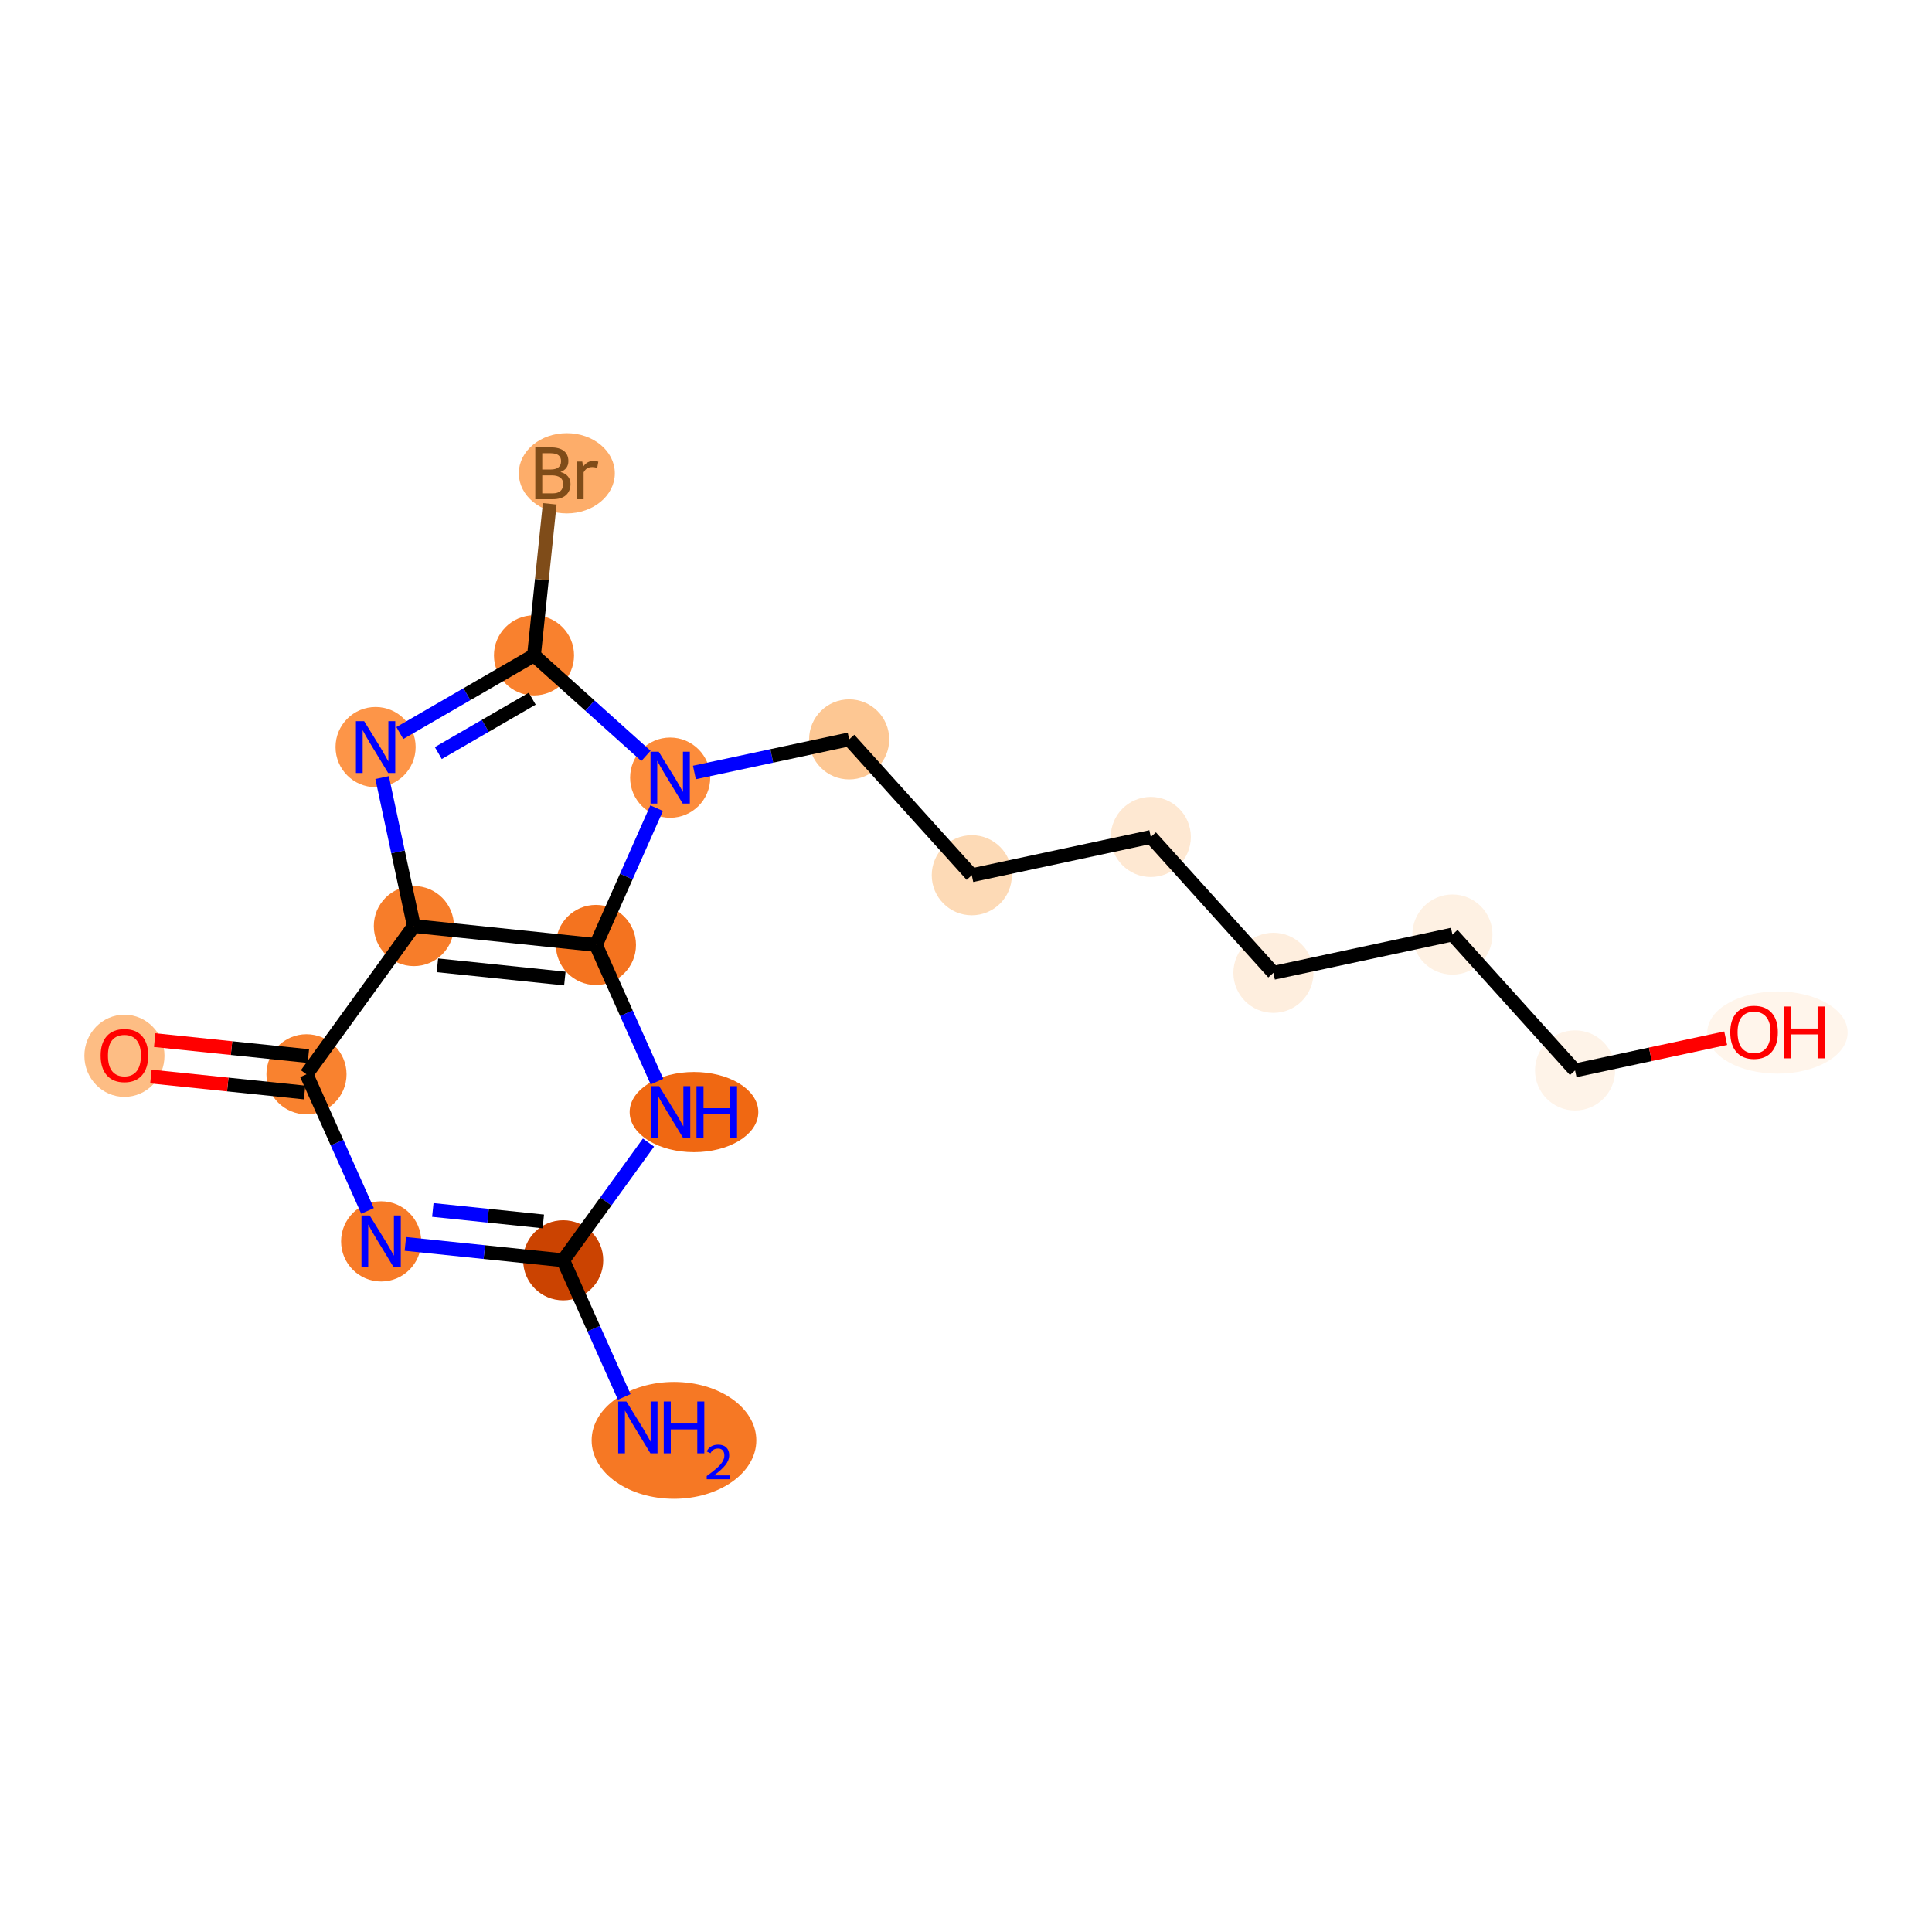 <?xml version='1.0' encoding='iso-8859-1'?>
<svg version='1.1' baseProfile='full'
              xmlns='http://www.w3.org/2000/svg'
                      xmlns:rdkit='http://www.rdkit.org/xml'
                      xmlns:xlink='http://www.w3.org/1999/xlink'
                  xml:space='preserve'
width='280px' height='280px' viewBox='0 0 280 280'>
<!-- END OF HEADER -->
<rect style='opacity:1.0;fill:#FFFFFF;stroke:none' width='280' height='280' x='0' y='0'> </rect>
<ellipse cx='97.678' cy='208.749' rx='11.433' ry='7.968'  style='fill:#F67824;fill-rule:evenodd;stroke:#F67824;stroke-width:1.0px;stroke-linecap:butt;stroke-linejoin:miter;stroke-opacity:1' />
<ellipse cx='81.623' cy='182.652' rx='5.305' ry='5.305'  style='fill:#CB4301;fill-rule:evenodd;stroke:#CB4301;stroke-width:1.0px;stroke-linecap:butt;stroke-linejoin:miter;stroke-opacity:1' />
<ellipse cx='55.238' cy='179.912' rx='5.305' ry='5.312'  style='fill:#F77B28;fill-rule:evenodd;stroke:#F77B28;stroke-width:1.0px;stroke-linecap:butt;stroke-linejoin:miter;stroke-opacity:1' />
<ellipse cx='44.418' cy='155.693' rx='5.305' ry='5.305'  style='fill:#F9822F;fill-rule:evenodd;stroke:#F9822F;stroke-width:1.0px;stroke-linecap:butt;stroke-linejoin:miter;stroke-opacity:1' />
<ellipse cx='18.033' cy='153.012' rx='5.305' ry='5.455'  style='fill:#FDBD84;fill-rule:evenodd;stroke:#FDBD84;stroke-width:1.0px;stroke-linecap:butt;stroke-linejoin:miter;stroke-opacity:1' />
<ellipse cx='59.982' cy='134.212' rx='5.305' ry='5.305'  style='fill:#F77D2A;fill-rule:evenodd;stroke:#F77D2A;stroke-width:1.0px;stroke-linecap:butt;stroke-linejoin:miter;stroke-opacity:1' />
<ellipse cx='54.434' cy='108.272' rx='5.305' ry='5.312'  style='fill:#FD9548;fill-rule:evenodd;stroke:#FD9548;stroke-width:1.0px;stroke-linecap:butt;stroke-linejoin:miter;stroke-opacity:1' />
<ellipse cx='77.39' cy='94.98' rx='5.305' ry='5.305'  style='fill:#F9812E;fill-rule:evenodd;stroke:#F9812E;stroke-width:1.0px;stroke-linecap:butt;stroke-linejoin:miter;stroke-opacity:1' />
<ellipse cx='82.146' cy='68.594' rx='6.46' ry='5.312'  style='fill:#FDAD6A;fill-rule:evenodd;stroke:#FDAD6A;stroke-width:1.0px;stroke-linecap:butt;stroke-linejoin:miter;stroke-opacity:1' />
<ellipse cx='97.126' cy='112.704' rx='5.305' ry='5.312'  style='fill:#FC8C3B;fill-rule:evenodd;stroke:#FC8C3B;stroke-width:1.0px;stroke-linecap:butt;stroke-linejoin:miter;stroke-opacity:1' />
<ellipse cx='123.066' cy='107.156' rx='5.305' ry='5.305'  style='fill:#FDC793;fill-rule:evenodd;stroke:#FDC793;stroke-width:1.0px;stroke-linecap:butt;stroke-linejoin:miter;stroke-opacity:1' />
<ellipse cx='140.841' cy='126.847' rx='5.305' ry='5.305'  style='fill:#FDDAB6;fill-rule:evenodd;stroke:#FDDAB6;stroke-width:1.0px;stroke-linecap:butt;stroke-linejoin:miter;stroke-opacity:1' />
<ellipse cx='166.781' cy='121.299' rx='5.305' ry='5.305'  style='fill:#FEE8D2;fill-rule:evenodd;stroke:#FEE8D2;stroke-width:1.0px;stroke-linecap:butt;stroke-linejoin:miter;stroke-opacity:1' />
<ellipse cx='184.556' cy='140.989' rx='5.305' ry='5.305'  style='fill:#FEEEDE;fill-rule:evenodd;stroke:#FEEEDE;stroke-width:1.0px;stroke-linecap:butt;stroke-linejoin:miter;stroke-opacity:1' />
<ellipse cx='210.496' cy='135.441' rx='5.305' ry='5.305'  style='fill:#FEF1E3;fill-rule:evenodd;stroke:#FEF1E3;stroke-width:1.0px;stroke-linecap:butt;stroke-linejoin:miter;stroke-opacity:1' />
<ellipse cx='228.271' cy='155.132' rx='5.305' ry='5.305'  style='fill:#FEF3E8;fill-rule:evenodd;stroke:#FEF3E8;stroke-width:1.0px;stroke-linecap:butt;stroke-linejoin:miter;stroke-opacity:1' />
<ellipse cx='257.601' cy='149.642' rx='9.671' ry='5.455'  style='fill:#FFF5EB;fill-rule:evenodd;stroke:#FFF5EB;stroke-width:1.0px;stroke-linecap:butt;stroke-linejoin:miter;stroke-opacity:1' />
<ellipse cx='86.367' cy='136.951' rx='5.305' ry='5.305'  style='fill:#F4731F;fill-rule:evenodd;stroke:#F4731F;stroke-width:1.0px;stroke-linecap:butt;stroke-linejoin:miter;stroke-opacity:1' />
<ellipse cx='100.578' cy='161.171' rx='8.823' ry='5.312'  style='fill:#F06812;fill-rule:evenodd;stroke:#F06812;stroke-width:1.0px;stroke-linecap:butt;stroke-linejoin:miter;stroke-opacity:1' />
<path class='bond-0 atom-0 atom-1' d='M 90.469,202.452 L 86.046,192.552' style='fill:none;fill-rule:evenodd;stroke:#0000FF;stroke-width:2.0px;stroke-linecap:butt;stroke-linejoin:miter;stroke-opacity:1' />
<path class='bond-0 atom-0 atom-1' d='M 86.046,192.552 L 81.623,182.652' style='fill:none;fill-rule:evenodd;stroke:#000000;stroke-width:2.0px;stroke-linecap:butt;stroke-linejoin:miter;stroke-opacity:1' />
<path class='bond-1 atom-1 atom-2' d='M 81.623,182.652 L 70.186,181.464' style='fill:none;fill-rule:evenodd;stroke:#000000;stroke-width:2.0px;stroke-linecap:butt;stroke-linejoin:miter;stroke-opacity:1' />
<path class='bond-1 atom-1 atom-2' d='M 70.186,181.464 L 58.75,180.277' style='fill:none;fill-rule:evenodd;stroke:#0000FF;stroke-width:2.0px;stroke-linecap:butt;stroke-linejoin:miter;stroke-opacity:1' />
<path class='bond-1 atom-1 atom-2' d='M 78.74,177.018 L 70.734,176.187' style='fill:none;fill-rule:evenodd;stroke:#000000;stroke-width:2.0px;stroke-linecap:butt;stroke-linejoin:miter;stroke-opacity:1' />
<path class='bond-1 atom-1 atom-2' d='M 70.734,176.187 L 62.729,175.356' style='fill:none;fill-rule:evenodd;stroke:#0000FF;stroke-width:2.0px;stroke-linecap:butt;stroke-linejoin:miter;stroke-opacity:1' />
<path class='bond-18 atom-18 atom-1' d='M 93.985,165.591 L 87.804,174.121' style='fill:none;fill-rule:evenodd;stroke:#0000FF;stroke-width:2.0px;stroke-linecap:butt;stroke-linejoin:miter;stroke-opacity:1' />
<path class='bond-18 atom-18 atom-1' d='M 87.804,174.121 L 81.623,182.652' style='fill:none;fill-rule:evenodd;stroke:#000000;stroke-width:2.0px;stroke-linecap:butt;stroke-linejoin:miter;stroke-opacity:1' />
<path class='bond-2 atom-2 atom-3' d='M 53.264,175.493 L 48.841,165.593' style='fill:none;fill-rule:evenodd;stroke:#0000FF;stroke-width:2.0px;stroke-linecap:butt;stroke-linejoin:miter;stroke-opacity:1' />
<path class='bond-2 atom-2 atom-3' d='M 48.841,165.593 L 44.418,155.693' style='fill:none;fill-rule:evenodd;stroke:#000000;stroke-width:2.0px;stroke-linecap:butt;stroke-linejoin:miter;stroke-opacity:1' />
<path class='bond-3 atom-3 atom-4' d='M 44.692,153.054 L 33.555,151.898' style='fill:none;fill-rule:evenodd;stroke:#000000;stroke-width:2.0px;stroke-linecap:butt;stroke-linejoin:miter;stroke-opacity:1' />
<path class='bond-3 atom-3 atom-4' d='M 33.555,151.898 L 22.418,150.742' style='fill:none;fill-rule:evenodd;stroke:#FF0000;stroke-width:2.0px;stroke-linecap:butt;stroke-linejoin:miter;stroke-opacity:1' />
<path class='bond-3 atom-3 atom-4' d='M 44.144,158.331 L 33.007,157.175' style='fill:none;fill-rule:evenodd;stroke:#000000;stroke-width:2.0px;stroke-linecap:butt;stroke-linejoin:miter;stroke-opacity:1' />
<path class='bond-3 atom-3 atom-4' d='M 33.007,157.175 L 21.87,156.019' style='fill:none;fill-rule:evenodd;stroke:#FF0000;stroke-width:2.0px;stroke-linecap:butt;stroke-linejoin:miter;stroke-opacity:1' />
<path class='bond-4 atom-3 atom-5' d='M 44.418,155.693 L 59.982,134.212' style='fill:none;fill-rule:evenodd;stroke:#000000;stroke-width:2.0px;stroke-linecap:butt;stroke-linejoin:miter;stroke-opacity:1' />
<path class='bond-5 atom-5 atom-6' d='M 59.982,134.212 L 57.681,123.452' style='fill:none;fill-rule:evenodd;stroke:#000000;stroke-width:2.0px;stroke-linecap:butt;stroke-linejoin:miter;stroke-opacity:1' />
<path class='bond-5 atom-5 atom-6' d='M 57.681,123.452 L 55.38,112.691' style='fill:none;fill-rule:evenodd;stroke:#0000FF;stroke-width:2.0px;stroke-linecap:butt;stroke-linejoin:miter;stroke-opacity:1' />
<path class='bond-19 atom-17 atom-5' d='M 86.367,136.951 L 59.982,134.212' style='fill:none;fill-rule:evenodd;stroke:#000000;stroke-width:2.0px;stroke-linecap:butt;stroke-linejoin:miter;stroke-opacity:1' />
<path class='bond-19 atom-17 atom-5' d='M 81.862,141.818 L 63.392,139.9' style='fill:none;fill-rule:evenodd;stroke:#000000;stroke-width:2.0px;stroke-linecap:butt;stroke-linejoin:miter;stroke-opacity:1' />
<path class='bond-6 atom-6 atom-7' d='M 57.946,106.238 L 67.668,100.609' style='fill:none;fill-rule:evenodd;stroke:#0000FF;stroke-width:2.0px;stroke-linecap:butt;stroke-linejoin:miter;stroke-opacity:1' />
<path class='bond-6 atom-6 atom-7' d='M 67.668,100.609 L 77.39,94.98' style='fill:none;fill-rule:evenodd;stroke:#000000;stroke-width:2.0px;stroke-linecap:butt;stroke-linejoin:miter;stroke-opacity:1' />
<path class='bond-6 atom-6 atom-7' d='M 63.522,109.141 L 70.327,105.2' style='fill:none;fill-rule:evenodd;stroke:#0000FF;stroke-width:2.0px;stroke-linecap:butt;stroke-linejoin:miter;stroke-opacity:1' />
<path class='bond-6 atom-6 atom-7' d='M 70.327,105.2 L 77.132,101.26' style='fill:none;fill-rule:evenodd;stroke:#000000;stroke-width:2.0px;stroke-linecap:butt;stroke-linejoin:miter;stroke-opacity:1' />
<path class='bond-7 atom-7 atom-8' d='M 77.39,94.98 L 78.531,83.997' style='fill:none;fill-rule:evenodd;stroke:#000000;stroke-width:2.0px;stroke-linecap:butt;stroke-linejoin:miter;stroke-opacity:1' />
<path class='bond-7 atom-7 atom-8' d='M 78.531,83.997 L 79.671,73.014' style='fill:none;fill-rule:evenodd;stroke:#7F4C19;stroke-width:2.0px;stroke-linecap:butt;stroke-linejoin:miter;stroke-opacity:1' />
<path class='bond-8 atom-7 atom-9' d='M 77.39,94.98 L 85.502,102.265' style='fill:none;fill-rule:evenodd;stroke:#000000;stroke-width:2.0px;stroke-linecap:butt;stroke-linejoin:miter;stroke-opacity:1' />
<path class='bond-8 atom-7 atom-9' d='M 85.502,102.265 L 93.614,109.55' style='fill:none;fill-rule:evenodd;stroke:#0000FF;stroke-width:2.0px;stroke-linecap:butt;stroke-linejoin:miter;stroke-opacity:1' />
<path class='bond-9 atom-9 atom-10' d='M 100.638,111.953 L 111.852,109.555' style='fill:none;fill-rule:evenodd;stroke:#0000FF;stroke-width:2.0px;stroke-linecap:butt;stroke-linejoin:miter;stroke-opacity:1' />
<path class='bond-9 atom-9 atom-10' d='M 111.852,109.555 L 123.066,107.156' style='fill:none;fill-rule:evenodd;stroke:#000000;stroke-width:2.0px;stroke-linecap:butt;stroke-linejoin:miter;stroke-opacity:1' />
<path class='bond-16 atom-9 atom-17' d='M 95.165,117.124 L 90.766,127.038' style='fill:none;fill-rule:evenodd;stroke:#0000FF;stroke-width:2.0px;stroke-linecap:butt;stroke-linejoin:miter;stroke-opacity:1' />
<path class='bond-16 atom-9 atom-17' d='M 90.766,127.038 L 86.367,136.951' style='fill:none;fill-rule:evenodd;stroke:#000000;stroke-width:2.0px;stroke-linecap:butt;stroke-linejoin:miter;stroke-opacity:1' />
<path class='bond-10 atom-10 atom-11' d='M 123.066,107.156 L 140.841,126.847' style='fill:none;fill-rule:evenodd;stroke:#000000;stroke-width:2.0px;stroke-linecap:butt;stroke-linejoin:miter;stroke-opacity:1' />
<path class='bond-11 atom-11 atom-12' d='M 140.841,126.847 L 166.781,121.299' style='fill:none;fill-rule:evenodd;stroke:#000000;stroke-width:2.0px;stroke-linecap:butt;stroke-linejoin:miter;stroke-opacity:1' />
<path class='bond-12 atom-12 atom-13' d='M 166.781,121.299 L 184.556,140.989' style='fill:none;fill-rule:evenodd;stroke:#000000;stroke-width:2.0px;stroke-linecap:butt;stroke-linejoin:miter;stroke-opacity:1' />
<path class='bond-13 atom-13 atom-14' d='M 184.556,140.989 L 210.496,135.441' style='fill:none;fill-rule:evenodd;stroke:#000000;stroke-width:2.0px;stroke-linecap:butt;stroke-linejoin:miter;stroke-opacity:1' />
<path class='bond-14 atom-14 atom-15' d='M 210.496,135.441 L 228.271,155.132' style='fill:none;fill-rule:evenodd;stroke:#000000;stroke-width:2.0px;stroke-linecap:butt;stroke-linejoin:miter;stroke-opacity:1' />
<path class='bond-15 atom-15 atom-16' d='M 228.271,155.132 L 239.185,152.797' style='fill:none;fill-rule:evenodd;stroke:#000000;stroke-width:2.0px;stroke-linecap:butt;stroke-linejoin:miter;stroke-opacity:1' />
<path class='bond-15 atom-15 atom-16' d='M 239.185,152.797 L 250.1,150.463' style='fill:none;fill-rule:evenodd;stroke:#FF0000;stroke-width:2.0px;stroke-linecap:butt;stroke-linejoin:miter;stroke-opacity:1' />
<path class='bond-17 atom-17 atom-18' d='M 86.367,136.951 L 90.79,146.852' style='fill:none;fill-rule:evenodd;stroke:#000000;stroke-width:2.0px;stroke-linecap:butt;stroke-linejoin:miter;stroke-opacity:1' />
<path class='bond-17 atom-17 atom-18' d='M 90.79,146.852 L 95.213,156.752' style='fill:none;fill-rule:evenodd;stroke:#0000FF;stroke-width:2.0px;stroke-linecap:butt;stroke-linejoin:miter;stroke-opacity:1' />
<path  class='atom-0' d='M 90.782 203.115
L 93.244 207.094
Q 93.488 207.487, 93.881 208.198
Q 94.273 208.909, 94.295 208.951
L 94.295 203.115
L 95.292 203.115
L 95.292 210.628
L 94.263 210.628
L 91.621 206.277
Q 91.313 205.768, 90.984 205.184
Q 90.666 204.601, 90.57 204.42
L 90.57 210.628
L 89.594 210.628
L 89.594 203.115
L 90.782 203.115
' fill='#0000FF'/>
<path  class='atom-0' d='M 96.194 203.115
L 97.213 203.115
L 97.213 206.309
L 101.054 206.309
L 101.054 203.115
L 102.072 203.115
L 102.072 210.628
L 101.054 210.628
L 101.054 207.158
L 97.213 207.158
L 97.213 210.628
L 96.194 210.628
L 96.194 203.115
' fill='#0000FF'/>
<path  class='atom-0' d='M 102.436 210.364
Q 102.619 209.895, 103.053 209.636
Q 103.487 209.37, 104.089 209.37
Q 104.839 209.37, 105.259 209.776
Q 105.679 210.182, 105.679 210.903
Q 105.679 211.639, 105.133 212.325
Q 104.593 213.011, 103.473 213.824
L 105.763 213.824
L 105.763 214.384
L 102.422 214.384
L 102.422 213.915
Q 103.347 213.256, 103.893 212.766
Q 104.446 212.276, 104.712 211.835
Q 104.979 211.393, 104.979 210.938
Q 104.979 210.462, 104.74 210.196
Q 104.502 209.93, 104.089 209.93
Q 103.69 209.93, 103.424 210.091
Q 103.158 210.252, 102.969 210.609
L 102.436 210.364
' fill='#0000FF'/>
<path  class='atom-2' d='M 53.577 176.156
L 56.039 180.135
Q 56.283 180.528, 56.676 181.239
Q 57.068 181.95, 57.089 181.992
L 57.089 176.156
L 58.087 176.156
L 58.087 183.669
L 57.058 183.669
L 54.416 179.318
Q 54.108 178.809, 53.779 178.225
Q 53.461 177.642, 53.365 177.461
L 53.365 183.669
L 52.389 183.669
L 52.389 176.156
L 53.577 176.156
' fill='#0000FF'/>
<path  class='atom-4' d='M 14.584 152.975
Q 14.584 151.171, 15.476 150.163
Q 16.367 149.155, 18.033 149.155
Q 19.698 149.155, 20.59 150.163
Q 21.481 151.171, 21.481 152.975
Q 21.481 154.8, 20.579 155.839
Q 19.677 156.869, 18.033 156.869
Q 16.377 156.869, 15.476 155.839
Q 14.584 154.81, 14.584 152.975
M 18.033 156.02
Q 19.179 156.02, 19.794 155.256
Q 20.42 154.481, 20.42 152.975
Q 20.42 151.5, 19.794 150.757
Q 19.179 150.004, 18.033 150.004
Q 16.887 150.004, 16.261 150.746
Q 15.645 151.489, 15.645 152.975
Q 15.645 154.492, 16.261 155.256
Q 16.887 156.02, 18.033 156.02
' fill='#FF0000'/>
<path  class='atom-6' d='M 52.774 104.516
L 55.235 108.495
Q 55.479 108.888, 55.872 109.598
Q 56.265 110.309, 56.286 110.352
L 56.286 104.516
L 57.283 104.516
L 57.283 112.028
L 56.254 112.028
L 53.612 107.678
Q 53.304 107.169, 52.975 106.585
Q 52.657 106.001, 52.561 105.821
L 52.561 112.028
L 51.585 112.028
L 51.585 104.516
L 52.774 104.516
' fill='#0000FF'/>
<path  class='atom-8' d='M 81.228 68.403
Q 81.949 68.605, 82.31 69.051
Q 82.681 69.486, 82.681 70.133
Q 82.681 71.173, 82.013 71.767
Q 81.355 72.351, 80.103 72.351
L 77.578 72.351
L 77.578 64.838
L 79.795 64.838
Q 81.079 64.838, 81.727 65.358
Q 82.374 65.878, 82.374 66.833
Q 82.374 67.969, 81.228 68.403
M 78.586 65.687
L 78.586 68.043
L 79.795 68.043
Q 80.538 68.043, 80.92 67.746
Q 81.313 67.438, 81.313 66.833
Q 81.313 65.687, 79.795 65.687
L 78.586 65.687
M 80.103 71.502
Q 80.835 71.502, 81.228 71.152
Q 81.62 70.802, 81.62 70.133
Q 81.62 69.518, 81.185 69.21
Q 80.761 68.892, 79.944 68.892
L 78.586 68.892
L 78.586 71.502
L 80.103 71.502
' fill='#7F4C19'/>
<path  class='atom-8' d='M 84.39 66.897
L 84.507 67.65
Q 85.079 66.801, 86.013 66.801
Q 86.31 66.801, 86.713 66.907
L 86.554 67.799
Q 86.098 67.693, 85.843 67.693
Q 85.398 67.693, 85.101 67.873
Q 84.814 68.043, 84.581 68.457
L 84.581 72.351
L 83.583 72.351
L 83.583 66.897
L 84.39 66.897
' fill='#7F4C19'/>
<path  class='atom-9' d='M 95.466 108.948
L 97.927 112.927
Q 98.171 113.32, 98.564 114.031
Q 98.956 114.742, 98.978 114.784
L 98.978 108.948
L 99.975 108.948
L 99.975 116.461
L 98.946 116.461
L 96.304 112.11
Q 95.996 111.601, 95.667 111.017
Q 95.349 110.434, 95.253 110.253
L 95.253 116.461
L 94.277 116.461
L 94.277 108.948
L 95.466 108.948
' fill='#0000FF'/>
<path  class='atom-16' d='M 250.763 149.605
Q 250.763 147.801, 251.654 146.793
Q 252.545 145.785, 254.211 145.785
Q 255.877 145.785, 256.769 146.793
Q 257.66 147.801, 257.66 149.605
Q 257.66 151.43, 256.758 152.47
Q 255.856 153.499, 254.211 153.499
Q 252.556 153.499, 251.654 152.47
Q 250.763 151.441, 250.763 149.605
M 254.211 152.65
Q 255.357 152.65, 255.973 151.886
Q 256.599 151.112, 256.599 149.605
Q 256.599 148.13, 255.973 147.387
Q 255.357 146.634, 254.211 146.634
Q 253.065 146.634, 252.439 147.377
Q 251.824 148.119, 251.824 149.605
Q 251.824 151.122, 252.439 151.886
Q 253.065 152.65, 254.211 152.65
' fill='#FF0000'/>
<path  class='atom-16' d='M 258.562 145.87
L 259.58 145.87
L 259.58 149.064
L 263.421 149.064
L 263.421 145.87
L 264.44 145.87
L 264.44 153.382
L 263.421 153.382
L 263.421 149.913
L 259.58 149.913
L 259.58 153.382
L 258.562 153.382
L 258.562 145.87
' fill='#FF0000'/>
<path  class='atom-18' d='M 95.527 157.415
L 97.989 161.394
Q 98.233 161.787, 98.625 162.498
Q 99.018 163.208, 99.039 163.251
L 99.039 157.415
L 100.037 157.415
L 100.037 164.927
L 99.007 164.927
L 96.365 160.577
Q 96.058 160.068, 95.729 159.484
Q 95.41 158.901, 95.315 158.72
L 95.315 164.927
L 94.339 164.927
L 94.339 157.415
L 95.527 157.415
' fill='#0000FF'/>
<path  class='atom-18' d='M 100.939 157.415
L 101.957 157.415
L 101.957 160.609
L 105.798 160.609
L 105.798 157.415
L 106.817 157.415
L 106.817 164.927
L 105.798 164.927
L 105.798 161.458
L 101.957 161.458
L 101.957 164.927
L 100.939 164.927
L 100.939 157.415
' fill='#0000FF'/>
</svg>
